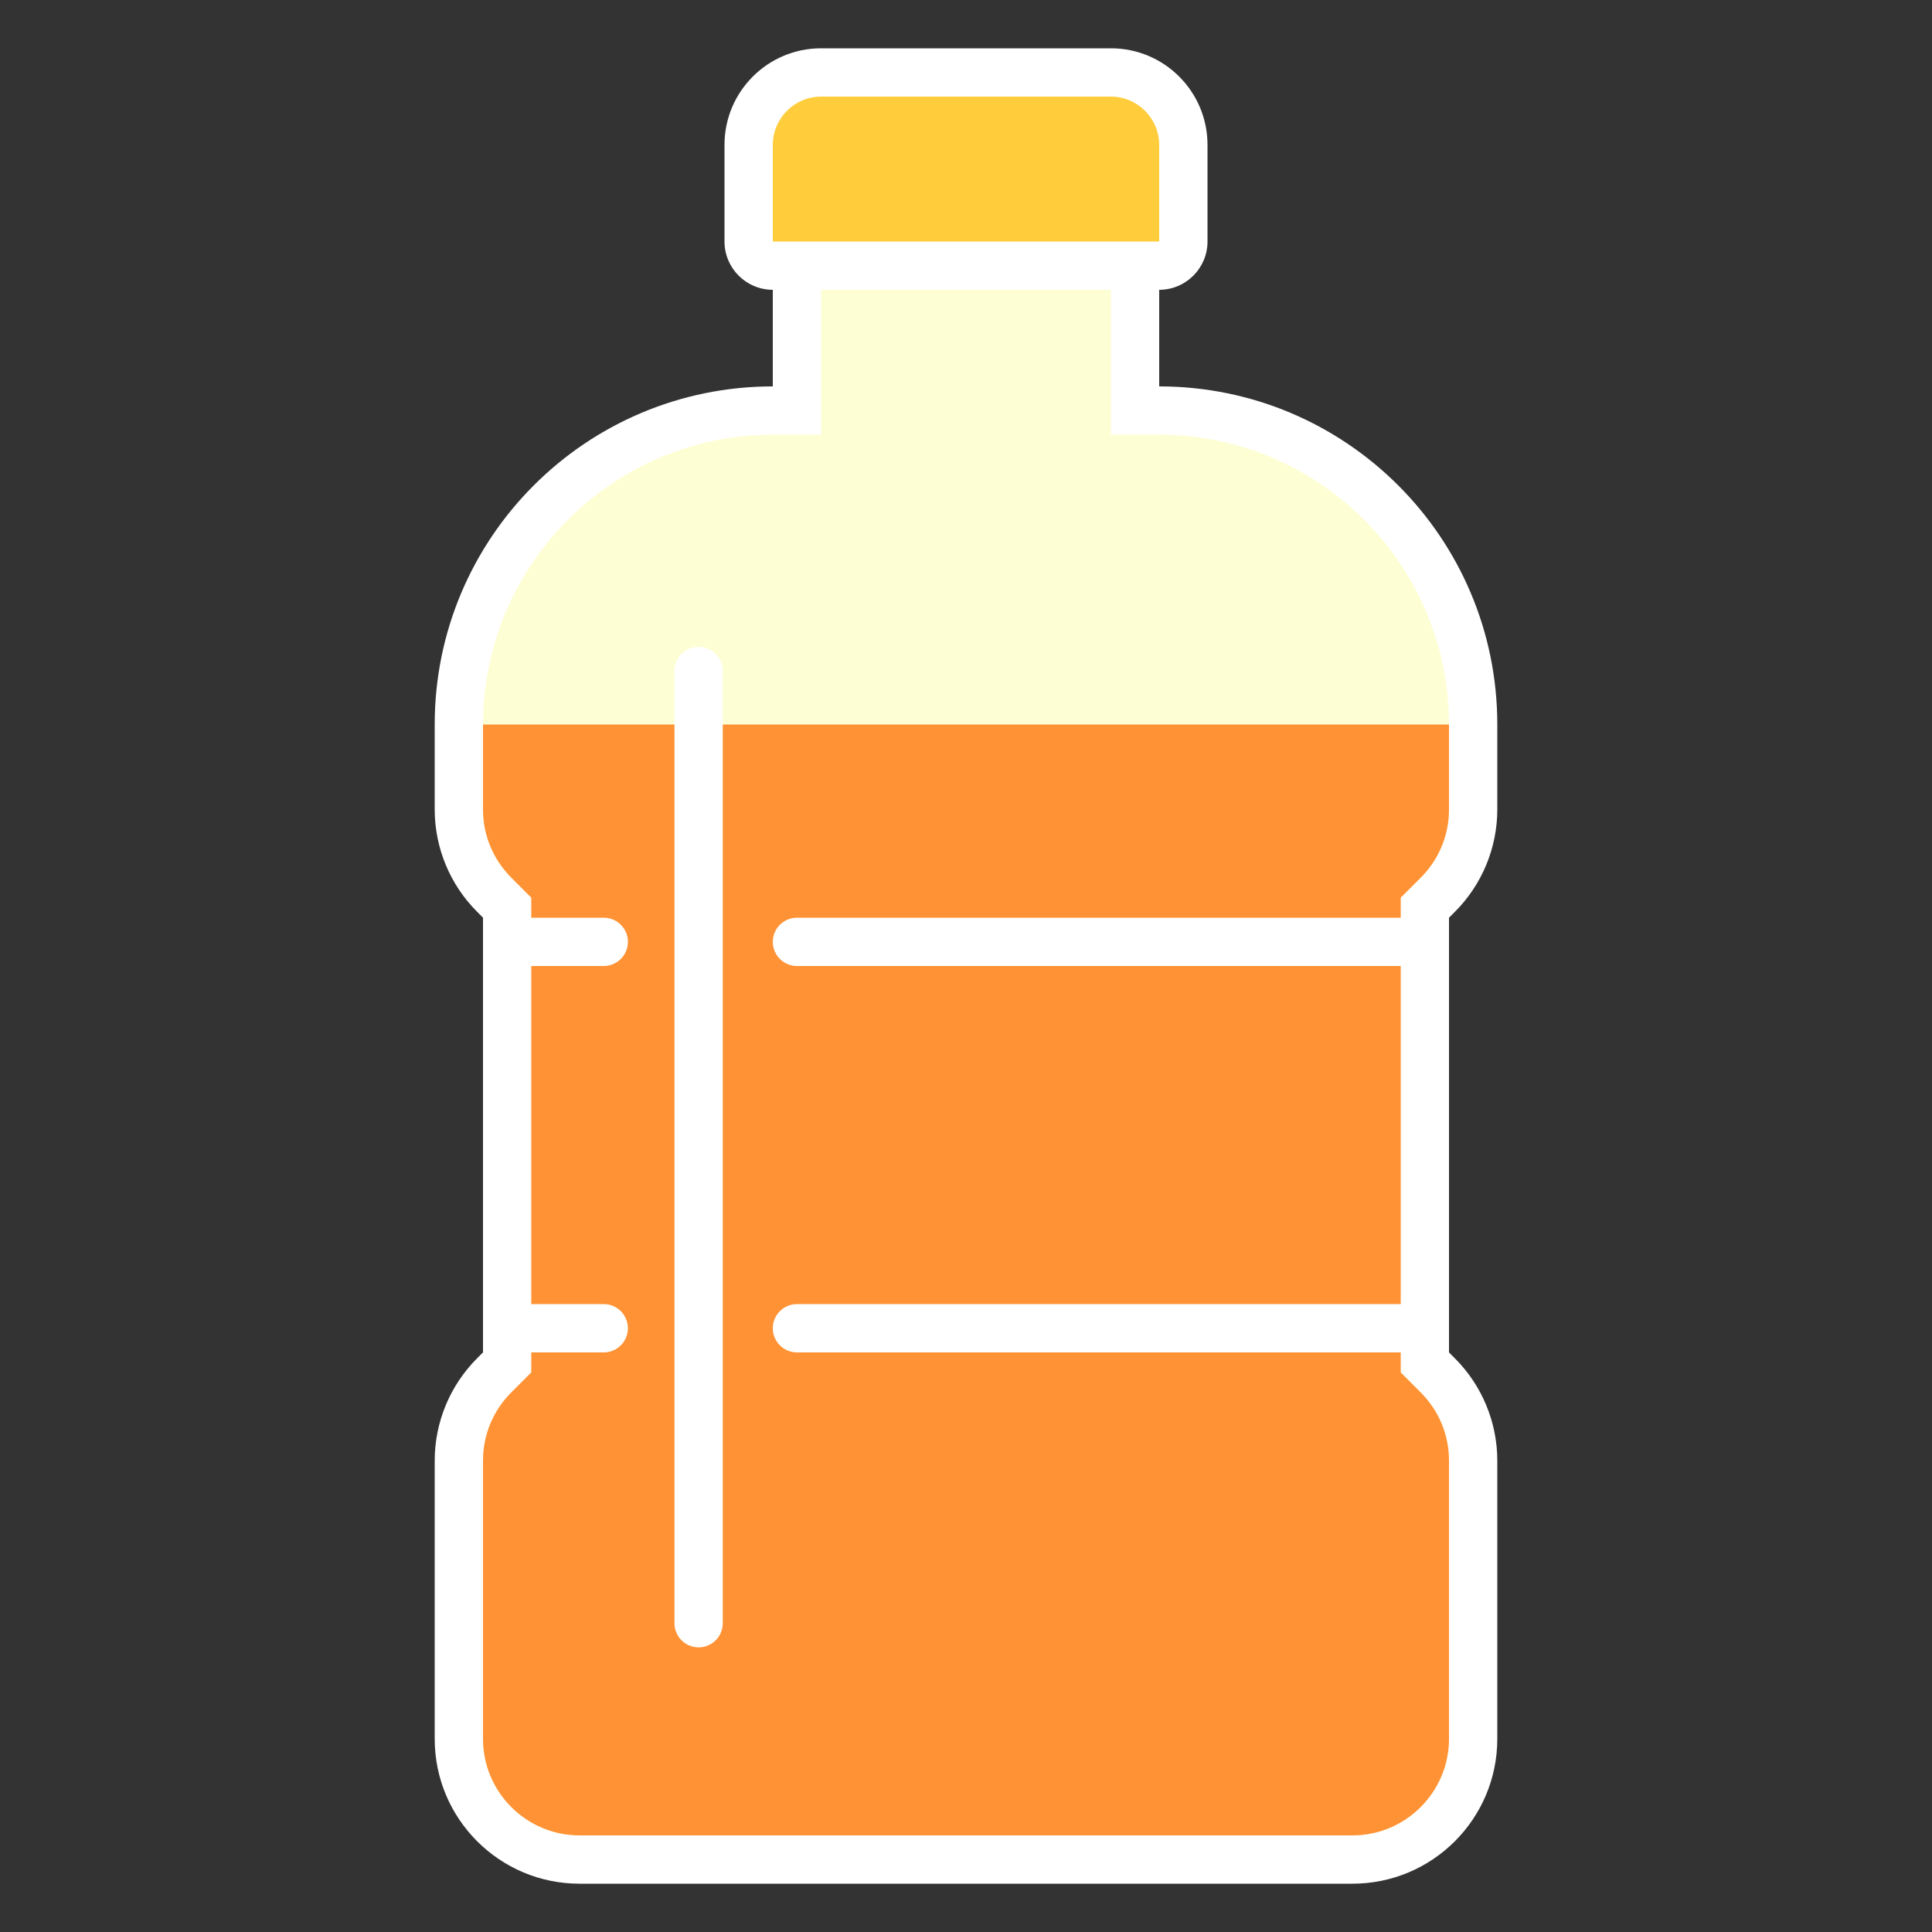 <?xml version="1.0" encoding="UTF-8" standalone="no"?>
<!-- Generator: Adobe Illustrator 21.0.2, SVG Export Plug-In . SVG Version: 6.00 Build 0)  -->

<svg
   xmlns:dc="http://purl.org/dc/elements/1.1/"
   xmlns:cc="http://creativecommons.org/ns#"
   xmlns:rdf="http://www.w3.org/1999/02/22-rdf-syntax-ns#"
   xmlns:svg="http://www.w3.org/2000/svg"
   xmlns="http://www.w3.org/2000/svg"
   xmlns:sodipodi="http://sodipodi.sourceforge.net/DTD/sodipodi-0.dtd"
   xmlns:inkscape="http://www.inkscape.org/namespaces/inkscape"
   version="1.1"
   id="Layer_1"
   x="0px"
   y="0px"
   viewBox="0 0 40 40"
   style="enable-background:new 0 0 40 40;"
   xml:space="preserve"
   inkscape:version="0.48.5 r10040"
   width="100%"
   height="100%"
   sodipodi:docname="Bottle Of Water-595b40b65ba036ed117d3819.svg"><rect x="0" y="0" width="40" height="40" fill="#333333" stroke="none"/><defs
     id="defs43" /><sodipodi:namedview
     pagecolor="#ffffff"
     bordercolor="#666666"
     borderopacity="1"
     objecttolerance="10"
     gridtolerance="10"
     guidetolerance="10"
     inkscape:pageopacity="0"
     inkscape:pageshadow="2"
     inkscape:window-width="1920"
     inkscape:window-height="1058"
     id="namedview41"
     showgrid="false"
     inkscape:zoom="11.8"
     inkscape:cx="16.095776"
     inkscape:cy="24.462372"
     inkscape:window-x="1920"
     inkscape:window-y="0"
     inkscape:window-maximized="1"
     inkscape:current-layer="Layer_1" /><path
     style="fill:#fefed5;fill-opacity:1"
     d="M 12,38.5 C 10.621,38.5 9.5,37.378 9.5,36 v -5.757 c 0,-0.667 0.26,-1.295 0.732,-1.768 L 10.5,28.207 V 18.793 L 10.232,18.525 C 9.76,18.053 9.5,17.425 9.5,16.757 V 15 c 0,-3.584 2.916,-6.5 6.5,-6.5 h 0.5 v -3 h 7 v 3 H 24 c 3.584,0 6.5,2.916 6.5,6.5 v 1.757 c 0,0.667 -0.26,1.295 -0.732,1.768 L 29.5,18.793 v 9.414 l 0.268,0.268 c 0.473,0.473 0.732,1.101 0.732,1.768 V 36 c 0,1.378 -1.121,2.5 -2.5,2.5 H 12 z"
     id="path7"
     inkscape:connector-curvature="0" /><path
     style="fill:#ffffff;fill-opacity:1"
     d="m 23,6 v 2 1 h 1 c 3.308,0 6,2.692 6,6 v 1.757 c 0,0.534 -0.208,1.037 -0.586,1.414 L 29.293,18.292 29,18.586 V 19 v 9 0.414 l 0.293,0.293 0.121,0.121 C 29.792,29.206 30,29.708 30,30.243 V 36 c 0,1.103 -0.897,2 -2,2 H 12 c -1.103,0 -2,-0.897 -2,-2 v -5.757 c 0,-0.534 0.208,-1.036 0.586,-1.414 L 10.707,28.708 11,28.414 V 28 19 18.586 L 10.707,18.293 10.586,18.172 C 10.208,17.794 10,17.292 10,16.757 V 15 c 0,-3.308 2.692,-6 6,-6 h 1 V 8 6 h 6 m 1,-1 h -8 v 3 c -3.866,0 -7,3.134 -7,7 v 1.757 c 0,0.796 0.316,1.559 0.879,2.121 L 10,19 v 9 L 9.879,28.121 C 9.316,28.684 9,29.447 9,30.243 V 36 c 0,1.657 1.343,3 3,3 h 16 c 1.657,0 3,-1.343 3,-3 v -5.757 c 0,-0.796 -0.316,-1.559 -0.879,-2.121 L 30,28 v -9 l 0.121,-0.121 C 30.684,18.316 31,17.553 31,16.757 V 15 C 31,11.134 27.866,8 24,8 V 5 l 0,0 z"
     id="path11"
     inkscape:connector-curvature="0" /><path
     style="fill:#ff9234;fill-opacity:1"
     d="M29.414,18.172C29.792,17.794,30,17.292,30,16.757V15H10v1.757c0,0.534,0.208,1.036,0.586,1.414  L11,18.586v9.828l-0.414,0.414C10.208,29.206,10,29.708,10,30.243V36c0,1.103,0.897,2,2,2h16c1.103,0,2-0.897,2-2v-5.757  c0-0.534-0.208-1.036-0.586-1.414L29,28.414v-9.828L29.414,18.172z"
     id="path13" /><path
     inkscape:connector-curvature="0"
     id="path17"
     d="M 16,5.5 C 15.725,5.5 15.5,5.276 15.5,5 V 3 c 0,-0.827 0.673,-1.5 1.5,-1.5 h 6 c 0.827,0 1.5,0.673 1.5,1.5 v 2 c 0,0.276 -0.225,0.5 -0.5,0.5 h -8 z"
     style="fill:#ffcd3c;fill-opacity:1" /><path
     style="fill:#ffffff;fill-opacity:1"
     d="m 23,2 c 0.551,0 1,0.449 1,1 V 5 H 16 V 3 c 0,-0.551 0.449,-1 1,-1 h 6 m 0,-1 h -6 c -1.105,0 -2,0.895 -2,2 v 2 c 0,0.552 0.448,1 1,1 h 8 c 0.552,0 1,-0.448 1,-1 V 3 C 25,1.895 24.105,1 23,1 l 0,0 z"
     id="path21"
     inkscape:connector-curvature="0" /><line
     style="fill:none;stroke:#FFFFFF;stroke-linecap:round;stroke-miterlimit:10;"
     x1="14.464"
     y1="33.607"
     x2="14.464"
     y2="13.893"
     id="line23" /><line
     id="line27"
     y2="19.5"
     x2="29"
     y1="19.5"
     x1="16.5"
     style="fill:none;stroke:#ffffff;stroke-linecap:round;stroke-miterlimit:10;stroke-opacity:1" /><g
     id="g29"><line
       style="fill:none;stroke:#ffffff;stroke-linecap:round;stroke-miterlimit:10;stroke-opacity:1"
       x1="11"
       y1="19.5"
       x2="12.5"
       y2="19.5"
       id="line31" /></g><line
     id="line35"
     y2="27.5"
     x2="29"
     y1="27.5"
     x1="16.5"
     style="fill:none;stroke:#ffffff;stroke-linecap:round;stroke-miterlimit:10;stroke-opacity:1" /><line
     id="line39"
     y2="27.5"
     x2="12.5"
     y1="27.5"
     x1="11"
     style="fill:none;stroke:#ffffff;stroke-linecap:round;stroke-miterlimit:10;stroke-opacity:1" /></svg>